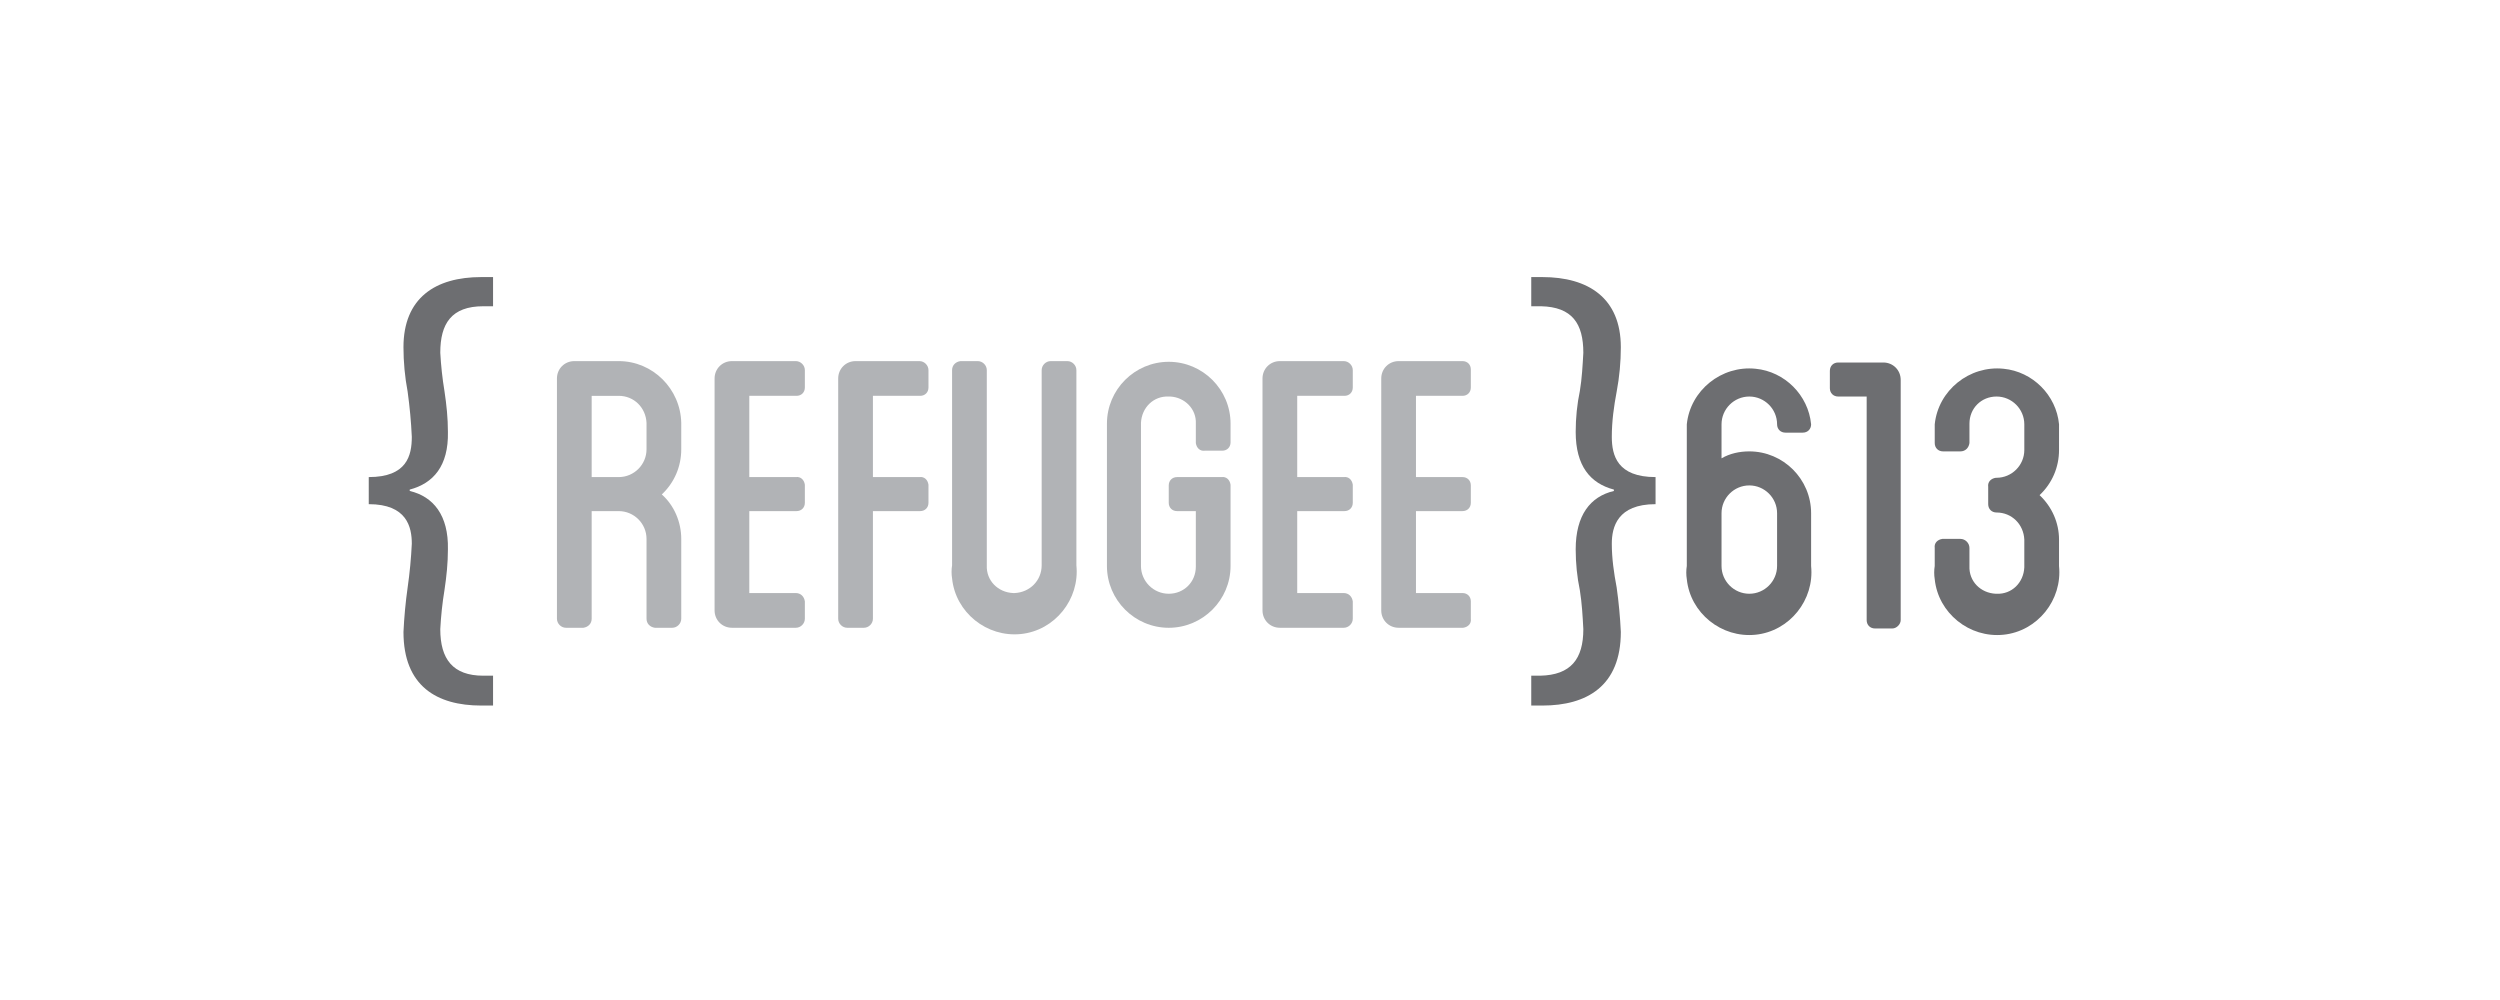 <?xml version="1.0" encoding="utf-8"?>
<!-- Generator: Adobe Illustrator 22.1.0, SVG Export Plug-In . SVG Version: 6.00 Build 0)  -->
<svg version="1.1" id="Layer_1" xmlns="http://www.w3.org/2000/svg" xmlns:xlink="http://www.w3.org/1999/xlink" x="0px" y="0px"
	 viewBox="0 0 360 144" style="enable-background:new 0 0 360 144;" xml:space="preserve">
<style type="text/css">
	.st0{fill:#B1B3B6;}
	.st1{fill:#6D6E71;}
</style>
<g>
	<path class="st0" d="M98.1,64.7c0,2.5-1,4.8-2.8,6.5c1.8,1.6,2.8,4,2.8,6.4v11.5c0,0.7-0.6,1.3-1.3,1.3h-2.5
		c-0.7-0.1-1.2-0.6-1.2-1.3V77.6c0-2.2-1.8-4-4-4h-3.9v15.5c0,0.7-0.5,1.2-1.2,1.3h-2.5c-0.7,0-1.3-0.6-1.3-1.3V54.5
		c0-1.4,1.1-2.5,2.5-2.5h6.4c4.9,0,8.9,4,9,8.9V64.7z M93.1,60.9c-0.1-2.2-1.8-3.9-4-3.9h-3.9v11.7h3.9c2.2,0,4-1.8,4-4V60.9z"/>
	<path class="st0" d="M107.9,57v11.7h6.7c0.7-0.1,1.2,0.4,1.3,1.1c0,0,0,0.1,0,0.1v2.5c0,0.7-0.5,1.2-1.2,1.2c0,0-0.1,0-0.1,0h-6.7
		v11.8h6.7c0.7,0,1.2,0.5,1.3,1.2v2.5c0,0.7-0.6,1.3-1.3,1.3h0h-9.2c-1.4,0-2.5-1.1-2.5-2.5V54.5c0-1.4,1.1-2.5,2.5-2.5h9.2
		c0.7,0,1.3,0.6,1.3,1.3c0,0,0,0,0,0v2.5c0,0.7-0.5,1.2-1.2,1.2c0,0-0.1,0-0.1,0L107.9,57z"/>
	<path class="st0" d="M125.7,57v11.7h6.7c0.7-0.1,1.2,0.4,1.3,1.1c0,0,0,0.1,0,0.1v2.5c0,0.7-0.5,1.2-1.2,1.2c0,0-0.1,0-0.1,0h-6.7
		v15.5c0,0.7-0.6,1.3-1.3,1.3h0H122c-0.7,0-1.3-0.6-1.3-1.3v0V54.5c0-1.4,1.1-2.5,2.5-2.5h9.2c0.7,0,1.3,0.6,1.3,1.3c0,0,0,0,0,0
		v2.5c0,0.7-0.5,1.2-1.2,1.2c0,0-0.1,0-0.1,0L125.7,57z"/>
	<path class="st0" d="M155,53.3v28.1c0.5,4.9-3.1,9.4-8,9.9s-9.4-3.1-9.9-8c-0.1-0.6-0.1-1.3,0-1.9V53.3c0-0.7,0.5-1.2,1.2-1.3h2.5
		c0.7,0,1.3,0.6,1.3,1.3c0,0,0,0,0,0v28.1c-0.1,2.2,1.6,3.9,3.8,4c0.1,0,0.1,0,0.2,0c2.2-0.1,3.9-1.8,3.9-4V53.3
		c0-0.7,0.6-1.3,1.3-1.3l0,0h2.4C154.4,52,155,52.6,155,53.3C155,53.3,155,53.3,155,53.3z"/>
	<path class="st0" d="M172.2,63.7V61c0.1-2.1-1.6-3.8-3.7-3.9c-0.1,0-0.1,0-0.2,0c-2.2-0.1-3.9,1.6-4,3.8c0,0,0,0.1,0,0.1v20.5
		c0,2.2,1.8,4,4,4c2.2,0,3.9-1.7,3.9-3.9c0,0,0-0.1,0-0.1v-7.9h-2.7c-0.7,0-1.2-0.5-1.2-1.2v-2.5c0-0.7,0.5-1.2,1.2-1.2h6.4
		c0.7-0.1,1.2,0.4,1.3,1.1c0,0,0,0.1,0,0.1v11.6c0,4.9-4,8.9-8.9,8.9c-4.9,0-8.9-4-8.9-8.9l0,0V61c0-4.9,4-8.9,8.9-8.9
		c4.9,0,8.9,4,8.9,8.9v2.7c0,0.7-0.5,1.2-1.2,1.2c0,0-0.1,0-0.1,0h-2.4c-0.7,0.1-1.2-0.4-1.3-1.1C172.2,63.8,172.2,63.7,172.2,63.7z
		"/>
	<path class="st0" d="M186.8,57v11.7h6.7c0.7-0.1,1.2,0.4,1.3,1.1c0,0,0,0.1,0,0.1v2.5c0,0.7-0.5,1.2-1.2,1.2c0,0-0.1,0-0.1,0h-6.7
		v11.8h6.7c0.7,0,1.2,0.5,1.3,1.2v2.5c0,0.7-0.6,1.3-1.3,1.3l0,0h-9.2c-1.4,0-2.5-1.1-2.5-2.5V54.5c0-1.4,1.1-2.5,2.5-2.5h9.2
		c0.7,0,1.3,0.6,1.3,1.3c0,0,0,0,0,0v2.5c0,0.7-0.5,1.2-1.2,1.2c0,0-0.1,0-0.1,0L186.8,57z"/>
	<path class="st0" d="M203.9,57v11.7h6.7c0.7,0,1.2,0.5,1.2,1.2v2.5c0,0.7-0.5,1.2-1.2,1.2h-6.7v11.8h6.7c0.7,0,1.2,0.5,1.2,1.2v2.5
		c0.1,0.7-0.4,1.2-1.1,1.3c0,0-0.1,0-0.1,0h-9.2c-1.4,0-2.5-1.1-2.5-2.5V54.5c0-1.4,1.1-2.5,2.5-2.5h9.2c0.7,0,1.2,0.5,1.2,1.2
		c0,0,0,0.1,0,0.1v2.5c0,0.7-0.5,1.2-1.2,1.2L203.9,57z"/>
</g>
<path class="st1" d="M53.1,68.7c5.5,0,6.2-3.1,6.2-5.8c-0.1-2.2-0.3-4.3-0.6-6.5c-0.4-2.1-0.6-4.3-0.6-6.4c0-7.1,4.6-10.1,11.2-10.1
	H71v4.2h-1.4c-4.6,0-6.2,2.5-6.2,6.7c0.1,1.8,0.3,3.7,0.6,5.5c0.3,2,0.5,3.9,0.5,5.9c0.1,4.9-2.1,7.4-5.5,8.3v0.2
	c3.4,0.8,5.6,3.5,5.5,8.4c0,2-0.2,3.9-0.5,5.9c-0.3,1.8-0.5,3.7-0.6,5.6c0,4.3,1.8,6.7,6.2,6.7H71v4.3h-1.7
	c-6.4,0-11.2-2.8-11.2-10.6c0.1-2.1,0.3-4.3,0.6-6.4c0.3-2.1,0.5-4.2,0.6-6.3c0-2.4-0.7-5.7-6.2-5.7V68.7z"/>
<path class="st1" d="M238.4,72.6c-5.5,0-6.3,3.3-6.3,5.7c0,2.1,0.3,4.2,0.7,6.3c0.3,2.1,0.5,4.3,0.6,6.4c0,7.8-4.9,10.6-11.3,10.6
	h-1.6v-4.3h1.3c4.4-0.1,6.2-2.4,6.2-6.7c-0.1-1.9-0.2-3.7-0.5-5.6c-0.4-1.9-0.6-3.9-0.6-5.9c0-4.9,2.1-7.6,5.5-8.4v-0.2
	c-3.4-0.9-5.5-3.4-5.5-8.3c0-2,0.2-4,0.6-5.9c0.3-1.8,0.4-3.7,0.5-5.5c0-4.2-1.6-6.6-6.1-6.7h-1.4v-4.2h1.6c6.6,0,11.3,3,11.3,10.1
	c0,2.1-0.2,4.3-0.6,6.4c-0.4,2.1-0.7,4.3-0.7,6.5c0,2.7,0.8,5.8,6.3,5.8V72.6z"/>
<path class="st1" d="M260.8,73.9v7.6c0.5,4.9-3.1,9.4-8,9.9s-9.4-3.1-9.9-8c-0.1-0.6-0.1-1.3,0-1.9V61.1c0.5-4.9,5-8.5,9.9-8
	c4.2,0.4,7.6,3.8,8,8c0,0.7-0.5,1.2-1.2,1.2l0,0h-2.5c-0.7,0-1.2-0.5-1.2-1.2c0-2.2-1.8-4-4-4s-4,1.8-4,4V66c1.2-0.7,2.6-1,4-1
	C256.8,65,260.8,69,260.8,73.9C260.8,73.9,260.8,73.9,260.8,73.9z M255.9,73.9c0-2.2-1.8-4-4-4s-4,1.8-4,4v7.6c0,2.2,1.8,4,4,4
	s4-1.8,4-4V73.9z"/>
<path class="st1" d="M273.7,54.7v34.6c0,0.6-0.6,1.2-1.2,1.2H270c-0.7,0-1.2-0.5-1.2-1.2v0V57.1h-4.1c-0.7,0-1.2-0.5-1.2-1.2
	c0,0,0,0,0,0v-2.5c0-0.7,0.5-1.2,1.2-1.2l0,0h6.5C272.6,52.2,273.7,53.3,273.7,54.7L273.7,54.7z"/>
<path class="st1" d="M296.5,64.8c0,2.5-1,4.8-2.8,6.5c1.8,1.7,2.8,4,2.8,6.4v3.8c0.5,4.9-3.1,9.4-8,9.9c-4.9,0.5-9.4-3.1-9.9-8
	c-0.1-0.6-0.1-1.3,0-1.9v-2.6c-0.1-0.7,0.4-1.2,1.1-1.3c0,0,0.1,0,0.1,0h2.5c0.7,0,1.3,0.6,1.3,1.3v2.6c-0.1,2.2,1.6,3.9,3.8,4
	c0,0,0.1,0,0.1,0c2.2,0.1,3.9-1.6,4-3.8c0-0.1,0-0.1,0-0.2v-3.8c-0.1-2.2-1.8-3.9-4-3.9c-0.7,0-1.2-0.5-1.2-1.2c0,0,0-0.1,0-0.1
	v-2.4c-0.1-0.7,0.4-1.2,1.1-1.3c0,0,0.1,0,0.1,0c2.2,0,4-1.8,4-4v-3.7c0-2.2-1.8-4-4-4c-2.2,0-3.9,1.7-3.9,3.9c0,0,0,0.1,0,0.1v2.7
	c-0.1,0.7-0.6,1.2-1.3,1.2h-2.5c-0.7,0-1.2-0.5-1.2-1.2c0,0,0,0,0,0v-2.7c0.5-4.9,5-8.5,9.9-8c4.2,0.4,7.6,3.8,8,8V64.8z"/>
</svg>
